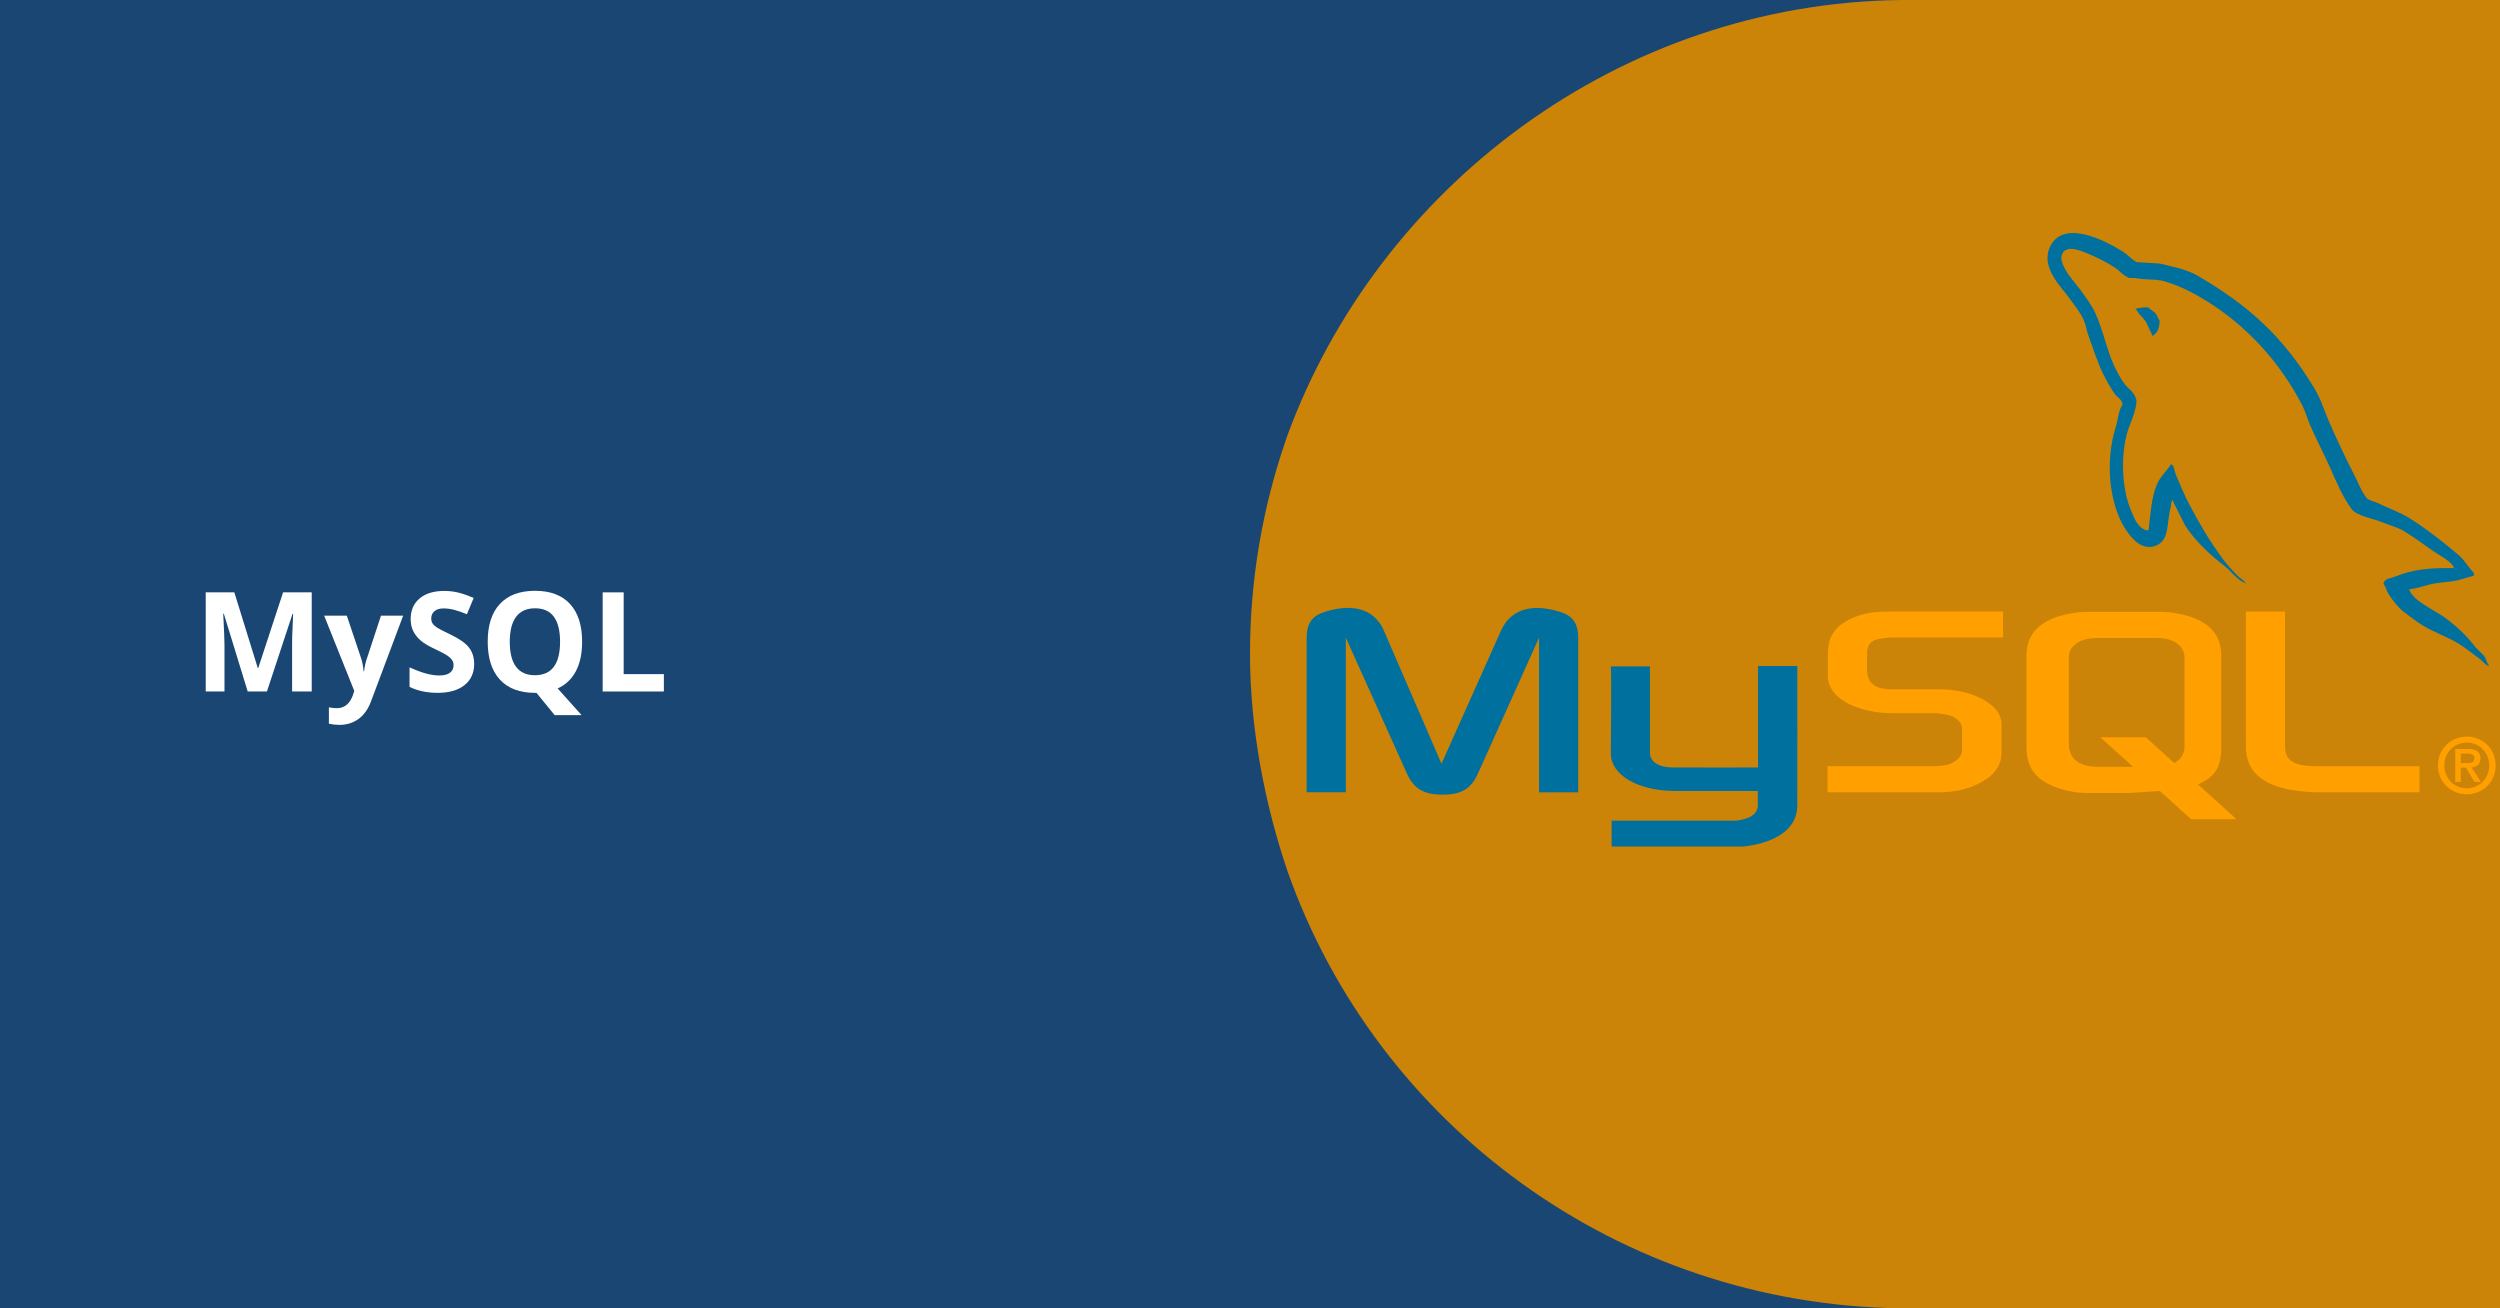 <svg xmlns="http://www.w3.org/2000/svg" xmlns:xlink="http://www.w3.org/1999/xlink" width="1200" zoomAndPan="magnify" viewBox="0 0 900 471" height="628" preserveAspectRatio="xMidYMid meet" version="1.0"><defs><g/><clipPath id="8fd0cfd4c0"><path d="M 450 0 L 900 0 L 900 471 L 450 471 Z M 450 0 " clip-rule="nonzero"/></clipPath><clipPath id="672edc2c97"><path d="M 463.602 313.914 C 455.391 289.844 450 262.316 450 235.371 C 450 208.43 454.621 182.504 462.832 158.609 C 463.086 158.102 463.086 157.594 463.344 157.086 C 496.191 67.359 582.926 1.27 684.289 0 L 954.691 0 C 996.113 0 1029.691 33.578 1029.691 75 L 1029.691 396 C 1029.691 437.422 996.113 471 954.691 471 L 684.547 471 C 582.414 469.73 495.68 404.656 463.602 313.914 Z M 463.602 313.914 " clip-rule="nonzero"/></clipPath><clipPath id="22e658e08a"><path d="M 470 218 L 648 218 L 648 304.742 L 470 304.742 Z M 470 218 " clip-rule="nonzero"/></clipPath></defs><rect x="-90" width="1080" fill="#ffffff" y="-47.1" height="565.2" fill-opacity="1"/><rect x="-90" width="1080" fill="#1a4674" y="-47.1" height="565.2" fill-opacity="1"/><g clip-path="url(#8fd0cfd4c0)"><g clip-path="url(#672edc2c97)"><path fill="#cb8308" d="M 450 471 L 450 0 L 1029.551 0 L 1029.551 471 Z M 450 471 " fill-opacity="1" fill-rule="nonzero"/></g></g><g clip-path="url(#22e658e08a)"><path fill="#00709f" d="M 470.391 285.227 L 484.492 285.227 L 484.492 229.562 L 506.324 278.105 C 508.898 283.957 512.426 286.062 519.34 286.062 C 526.254 286.062 529.645 283.98 532.223 278.105 L 554.055 229.562 L 554.055 285.25 L 568.16 285.25 L 568.16 229.652 C 568.16 224.23 565.984 221.605 561.512 220.254 C 550.801 216.91 543.613 219.801 540.363 227.031 L 518.938 274.941 L 498.191 227.012 C 495.07 219.781 487.75 216.887 477.039 220.23 C 472.562 221.59 470.391 224.211 470.391 229.633 Z M 579.879 239.902 L 593.977 239.902 L 593.977 270.586 C 593.848 272.254 594.512 276.164 602.238 276.285 C 606.18 276.348 632.656 276.285 632.902 276.285 L 632.902 239.75 L 647.031 239.75 C 647.094 239.75 647.016 289.562 647.02 289.777 C 647.094 302.062 631.773 304.73 624.715 304.938 L 580.188 304.938 L 580.188 295.449 L 624.793 295.449 C 633.867 294.484 632.797 289.977 632.797 288.457 L 632.797 284.758 L 602.828 284.758 C 588.883 284.633 580.004 278.547 579.895 271.543 C 579.883 270.918 580.195 240.203 579.883 239.902 Z M 579.879 239.902 " fill-opacity="1" fill-rule="nonzero"/></g><path fill="#ff9f00" d="M 657.902 285.227 L 698.441 285.227 C 703.188 285.227 707.801 284.234 711.465 282.516 C 717.566 279.715 720.551 275.918 720.551 270.945 L 720.551 260.641 C 720.551 256.57 717.16 252.777 710.516 250.246 C 706.992 248.887 702.652 248.164 698.449 248.164 L 681.363 248.164 C 675.672 248.164 672.957 246.445 672.281 242.652 C 672.145 242.199 672.145 241.816 672.145 241.387 L 672.145 234.969 C 672.145 234.605 672.145 234.242 672.281 233.793 C 672.957 230.898 674.449 230.086 679.465 229.613 C 679.875 229.613 680.414 229.52 680.824 229.52 L 721.094 229.52 L 721.094 220.121 L 681.5 220.121 C 675.805 220.121 672.824 220.484 670.109 221.297 C 661.691 223.918 658.031 228.098 658.031 235.332 L 658.031 243.555 C 658.031 249.887 665.219 255.309 677.285 256.574 C 678.641 256.664 679.996 256.754 681.352 256.754 L 695.996 256.754 C 696.539 256.754 697.082 256.754 697.488 256.844 C 701.961 257.207 703.863 258.02 705.219 259.645 C 706.055 260.48 706.305 261.277 706.305 262.152 L 706.305 270.379 C 706.305 271.375 705.625 272.641 704.27 273.723 C 703.051 274.812 701.016 275.531 698.305 275.715 C 697.758 275.715 697.355 275.805 696.812 275.805 L 657.898 275.805 L 657.898 285.203 Z M 808.516 268.867 C 808.516 278.539 815.703 283.965 830.211 285.047 C 831.566 285.152 832.922 285.211 834.277 285.227 L 871.023 285.227 L 871.023 275.828 L 834.008 275.828 C 825.734 275.828 822.617 273.746 822.617 268.773 L 822.617 220.141 L 808.516 220.141 Z M 729.543 269.355 L 729.543 235.844 C 729.543 227.328 735.523 222.164 747.344 220.531 C 748.605 220.352 749.875 220.262 751.148 220.262 L 777.918 220.262 C 779.238 220.262 780.551 220.352 781.859 220.531 C 793.68 222.164 799.656 227.324 799.656 235.844 L 799.656 269.355 C 799.656 276.262 797.117 279.961 791.266 282.371 L 805.156 294.91 L 788.781 294.91 L 777.543 284.766 L 766.23 285.484 L 751.148 285.484 C 748.566 285.484 745.852 285.117 742.859 284.305 C 733.875 281.859 729.547 277.148 729.547 269.355 Z M 744.766 268.52 C 744.766 268.973 744.902 269.426 745.039 269.969 C 745.875 273.867 749.52 276.039 755.07 276.039 L 767.883 276.039 L 756.117 265.418 L 772.488 265.418 L 782.73 274.68 C 784.621 273.676 785.863 272.133 786.281 270.152 C 786.418 269.699 786.418 269.246 786.418 268.793 L 786.418 236.66 C 786.418 236.297 786.418 235.824 786.281 235.391 C 785.445 231.77 781.797 229.684 776.363 229.684 L 755.109 229.684 C 748.836 229.684 744.781 232.402 744.781 236.66 L 744.781 268.543 Z M 744.766 268.52 " fill-opacity="1" fill-rule="nonzero"/><path fill="#00709f" d="M 883.422 204.543 C 874.754 204.309 868.133 205.113 862.473 207.5 C 860.863 208.18 858.297 208.199 858.035 210.215 C 858.918 211.141 859.059 212.523 859.758 213.664 C 861.113 215.852 863.395 218.785 865.43 220.316 C 867.652 221.996 869.945 223.793 872.332 225.25 C 876.574 227.836 881.312 229.316 885.395 231.906 C 887.805 233.43 890.195 235.352 892.543 237.078 C 893.703 237.934 894.488 239.258 895.992 239.789 L 895.992 239.543 C 895.199 238.535 894.996 237.148 894.27 236.094 L 891.062 232.891 C 887.93 228.711 883.953 225.082 879.727 222.043 C 876.355 219.625 868.809 216.355 867.402 212.43 L 867.152 212.184 C 869.547 211.91 872.344 211.047 874.551 210.461 C 878.258 209.465 881.57 209.723 885.398 208.734 L 890.578 207.254 L 890.578 206.27 C 888.641 204.281 887.262 201.656 885.152 199.859 C 879.637 195.156 873.609 190.465 867.41 186.547 C 863.969 184.375 859.719 182.965 856.07 181.125 C 854.844 180.504 852.688 180.184 851.879 179.152 C 849.965 176.711 848.922 173.613 847.445 170.789 C 844.352 164.832 841.312 158.324 838.57 152.059 C 836.699 147.785 835.477 143.566 833.148 139.734 C 821.957 121.332 809.906 110.227 791.25 99.312 C 787.277 96.992 782.496 96.07 777.445 94.875 L 769.309 94.383 C 767.652 93.691 765.934 91.664 764.379 90.684 C 758.195 86.773 742.336 78.281 737.758 89.43 C 734.867 96.477 742.078 103.355 744.66 106.93 C 746.469 109.438 748.789 112.246 750.082 115.062 C 750.934 116.914 751.082 118.773 751.809 120.734 C 753.598 125.543 755.156 130.816 757.477 135.277 C 758.645 137.535 759.938 139.914 761.418 141.93 C 762.328 143.172 763.887 143.715 764.129 145.629 C 762.609 147.762 762.52 151.066 761.664 153.766 C 757.812 165.914 759.266 181.008 764.867 190 C 766.59 192.758 770.637 198.676 776.207 196.406 C 781.078 194.422 779.969 188.277 781.383 182.852 C 781.695 181.617 781.504 180.719 782.125 179.895 L 782.125 180.141 L 786.562 189.012 C 789.844 194.301 795.672 199.828 800.609 203.559 C 803.172 205.492 805.207 208.836 808.496 209.969 L 808.496 209.723 L 808.25 209.723 C 807.609 208.719 806.605 208.305 805.785 207.504 C 803.855 205.613 801.711 203.262 800.113 201.098 C 795.621 195 791.652 188.328 788.039 181.379 C 786.312 178.062 784.809 174.402 783.355 171.027 C 782.797 169.723 782.801 167.758 781.633 167.082 C 780.039 169.559 777.688 171.555 776.457 174.477 C 774.48 179.145 774.227 184.84 773.496 190.746 C 773.066 190.902 773.258 190.793 773.004 190.992 C 769.574 190.164 768.363 186.629 767.09 183.598 C 763.863 175.926 763.266 163.582 766.102 154.762 C 766.836 152.477 770.156 145.285 768.812 143.176 C 768.172 141.07 766.055 139.832 764.871 138.242 C 763.406 136.258 761.941 133.637 760.926 131.34 C 758.285 125.363 757.051 118.656 754.273 112.609 C 752.941 109.719 750.699 106.797 748.852 104.25 C 746.805 101.406 744.52 99.309 742.938 95.887 C 742.371 94.664 741.605 92.711 742.441 91.449 C 742.523 91.082 742.699 90.762 742.965 90.496 C 743.234 90.227 743.551 90.051 743.922 89.973 C 745.352 88.871 749.336 90.336 750.824 90.957 C 754.773 92.602 758.074 94.164 761.426 96.383 C 763.035 97.426 764.656 99.508 766.598 100.082 L 768.812 100.082 C 772.285 100.879 776.172 100.332 779.41 101.312 C 785.141 103.055 790.273 105.766 794.941 108.707 C 809.148 117.68 820.762 130.449 828.707 145.703 C 829.988 148.152 830.539 150.496 831.664 153.098 C 833.938 158.32 836.797 163.742 839.059 168.871 C 841.316 173.988 843.512 179.152 846.699 183.41 C 848.379 185.648 854.852 186.852 857.793 188.094 C 859.855 188.965 863.234 189.875 865.188 191.051 C 868.918 193.301 872.535 195.984 876.035 198.449 C 877.785 199.684 883.16 202.387 883.43 204.609 Z M 883.422 204.543 " fill-opacity="1" fill-rule="nonzero"/><path fill="#00709f" d="M 773.258 110.637 C 771.449 110.602 770.172 110.832 768.82 111.129 L 768.82 111.375 L 769.066 111.375 C 769.93 113.148 771.449 114.285 772.516 115.812 L 774.98 120.988 L 775.227 120.742 C 776.754 119.664 777.453 117.945 777.445 115.316 C 776.832 114.672 776.742 113.867 776.211 113.098 C 775.508 112.074 774.121 111.492 773.254 110.633 Z M 773.258 110.637 " fill-opacity="1" fill-rule="evenodd"/><path fill="#ff9f00" d="M 877.652 275.559 C 877.652 281.766 882.559 285.949 888.047 285.949 C 893.531 285.949 898.438 281.766 898.438 275.559 C 898.438 269.352 893.531 265.168 888.047 265.168 C 882.559 265.168 877.652 269.352 877.652 275.559 Z M 896.109 275.559 C 896.109 280.27 892.508 283.789 888.043 283.789 C 883.527 283.789 879.973 280.27 879.973 275.559 C 879.973 270.848 883.523 267.328 888.043 267.328 C 892.504 267.328 896.109 270.848 896.109 275.559 Z M 890.844 281.492 L 893.168 281.492 L 889.762 276.281 C 891.59 276.086 892.973 275.199 892.973 273.039 C 892.973 270.625 891.449 269.633 888.516 269.633 L 883.883 269.633 L 883.883 281.492 L 885.879 281.492 L 885.879 276.367 L 887.738 276.367 L 890.84 281.492 Z M 885.879 274.699 L 885.879 271.293 L 888.18 271.293 C 889.371 271.293 890.812 271.512 890.812 272.902 C 890.812 274.562 889.512 274.703 888.012 274.703 L 885.879 274.703 Z M 885.879 274.699 " fill-opacity="1" fill-rule="evenodd"/><g fill="#ffffff" fill-opacity="1"><g transform="translate(69.563, 248.939)"><g><path d="M 19.609 0 L 11.016 -28 L 10.797 -28 C 11.098 -22.301 11.25 -18.504 11.25 -16.609 L 11.25 0 L 4.5 0 L 4.5 -35.688 L 14.797 -35.688 L 23.25 -8.406 L 23.391 -8.406 L 32.344 -35.688 L 42.656 -35.688 L 42.656 0 L 35.594 0 L 35.594 -16.891 C 35.594 -17.691 35.602 -18.613 35.625 -19.656 C 35.656 -20.695 35.77 -23.461 35.969 -27.953 L 35.75 -27.953 L 26.531 0 Z M 19.609 0 "/></g></g></g><g fill="#ffffff" fill-opacity="1"><g transform="translate(116.699, 248.939)"><g><path d="M 0 -27.297 L 8.156 -27.297 L 13.312 -11.938 C 13.75 -10.602 14.047 -9.023 14.203 -7.203 L 14.359 -7.203 C 14.535 -8.879 14.883 -10.457 15.406 -11.938 L 20.453 -27.297 L 28.438 -27.297 L 16.891 3.484 C 15.836 6.336 14.328 8.473 12.359 9.891 C 10.398 11.305 8.113 12.016 5.5 12.016 C 4.207 12.016 2.941 11.875 1.703 11.594 L 1.703 5.688 C 2.598 5.895 3.578 6 4.641 6 C 5.953 6 7.102 5.598 8.094 4.797 C 9.082 3.992 9.852 2.773 10.406 1.141 L 10.844 -0.203 Z M 0 -27.297 "/></g></g></g><g fill="#ffffff" fill-opacity="1"><g transform="translate(145.137, 248.939)"><g><path d="M 25.562 -9.906 C 25.562 -6.688 24.398 -4.148 22.078 -2.297 C 19.766 -0.441 16.539 0.484 12.406 0.484 C 8.594 0.484 5.223 -0.227 2.297 -1.656 L 2.297 -8.688 C 4.703 -7.613 6.738 -6.859 8.406 -6.422 C 10.07 -5.984 11.598 -5.766 12.984 -5.766 C 14.648 -5.766 15.926 -6.082 16.812 -6.719 C 17.695 -7.352 18.141 -8.297 18.141 -9.547 C 18.141 -10.242 17.941 -10.863 17.547 -11.406 C 17.16 -11.957 16.586 -12.484 15.828 -12.984 C 15.078 -13.492 13.535 -14.301 11.203 -15.406 C 9.023 -16.426 7.391 -17.41 6.297 -18.359 C 5.203 -19.305 4.328 -20.406 3.672 -21.656 C 3.023 -22.906 2.703 -24.367 2.703 -26.047 C 2.703 -29.203 3.77 -31.68 5.906 -33.484 C 8.051 -35.297 11.016 -36.203 14.797 -36.203 C 16.648 -36.203 18.414 -35.984 20.094 -35.547 C 21.781 -35.109 23.547 -34.488 25.391 -33.688 L 22.953 -27.812 C 21.047 -28.594 19.469 -29.133 18.219 -29.438 C 16.977 -29.75 15.754 -29.906 14.547 -29.906 C 13.117 -29.906 12.02 -29.57 11.25 -28.906 C 10.488 -28.238 10.109 -27.367 10.109 -26.297 C 10.109 -25.629 10.258 -25.047 10.562 -24.547 C 10.875 -24.047 11.367 -23.562 12.047 -23.094 C 12.723 -22.633 14.32 -21.805 16.844 -20.609 C 20.176 -19.016 22.461 -17.414 23.703 -15.812 C 24.941 -14.207 25.562 -12.238 25.562 -9.906 Z M 25.562 -9.906 "/></g></g></g><g fill="#ffffff" fill-opacity="1"><g transform="translate(172.672, 248.939)"><g><path d="M 36.891 -17.891 C 36.891 -13.691 36.145 -10.172 34.656 -7.328 C 33.164 -4.492 30.977 -2.414 28.094 -1.094 L 36.688 8.5 L 27 8.5 L 20.453 0.484 L 19.891 0.484 C 14.422 0.484 10.223 -1.098 7.297 -4.266 C 4.367 -7.441 2.906 -12 2.906 -17.938 C 2.906 -23.883 4.375 -28.422 7.312 -31.547 C 10.25 -34.68 14.461 -36.25 19.953 -36.25 C 25.43 -36.25 29.625 -34.672 32.531 -31.516 C 35.438 -28.359 36.891 -23.816 36.891 -17.891 Z M 10.844 -17.891 C 10.844 -13.91 11.598 -10.91 13.109 -8.891 C 14.617 -6.867 16.879 -5.859 19.891 -5.859 C 25.93 -5.859 28.953 -9.867 28.953 -17.891 C 28.953 -25.93 25.953 -29.953 19.953 -29.953 C 16.941 -29.953 14.672 -28.938 13.141 -26.906 C 11.609 -24.883 10.844 -21.879 10.844 -17.891 Z M 10.844 -17.891 "/></g></g></g><g fill="#ffffff" fill-opacity="1"><g transform="translate(212.46, 248.939)"><g><path d="M 4.5 0 L 4.5 -35.688 L 12.062 -35.688 L 12.062 -6.25 L 26.531 -6.25 L 26.531 0 Z M 4.5 0 "/></g></g></g></svg>